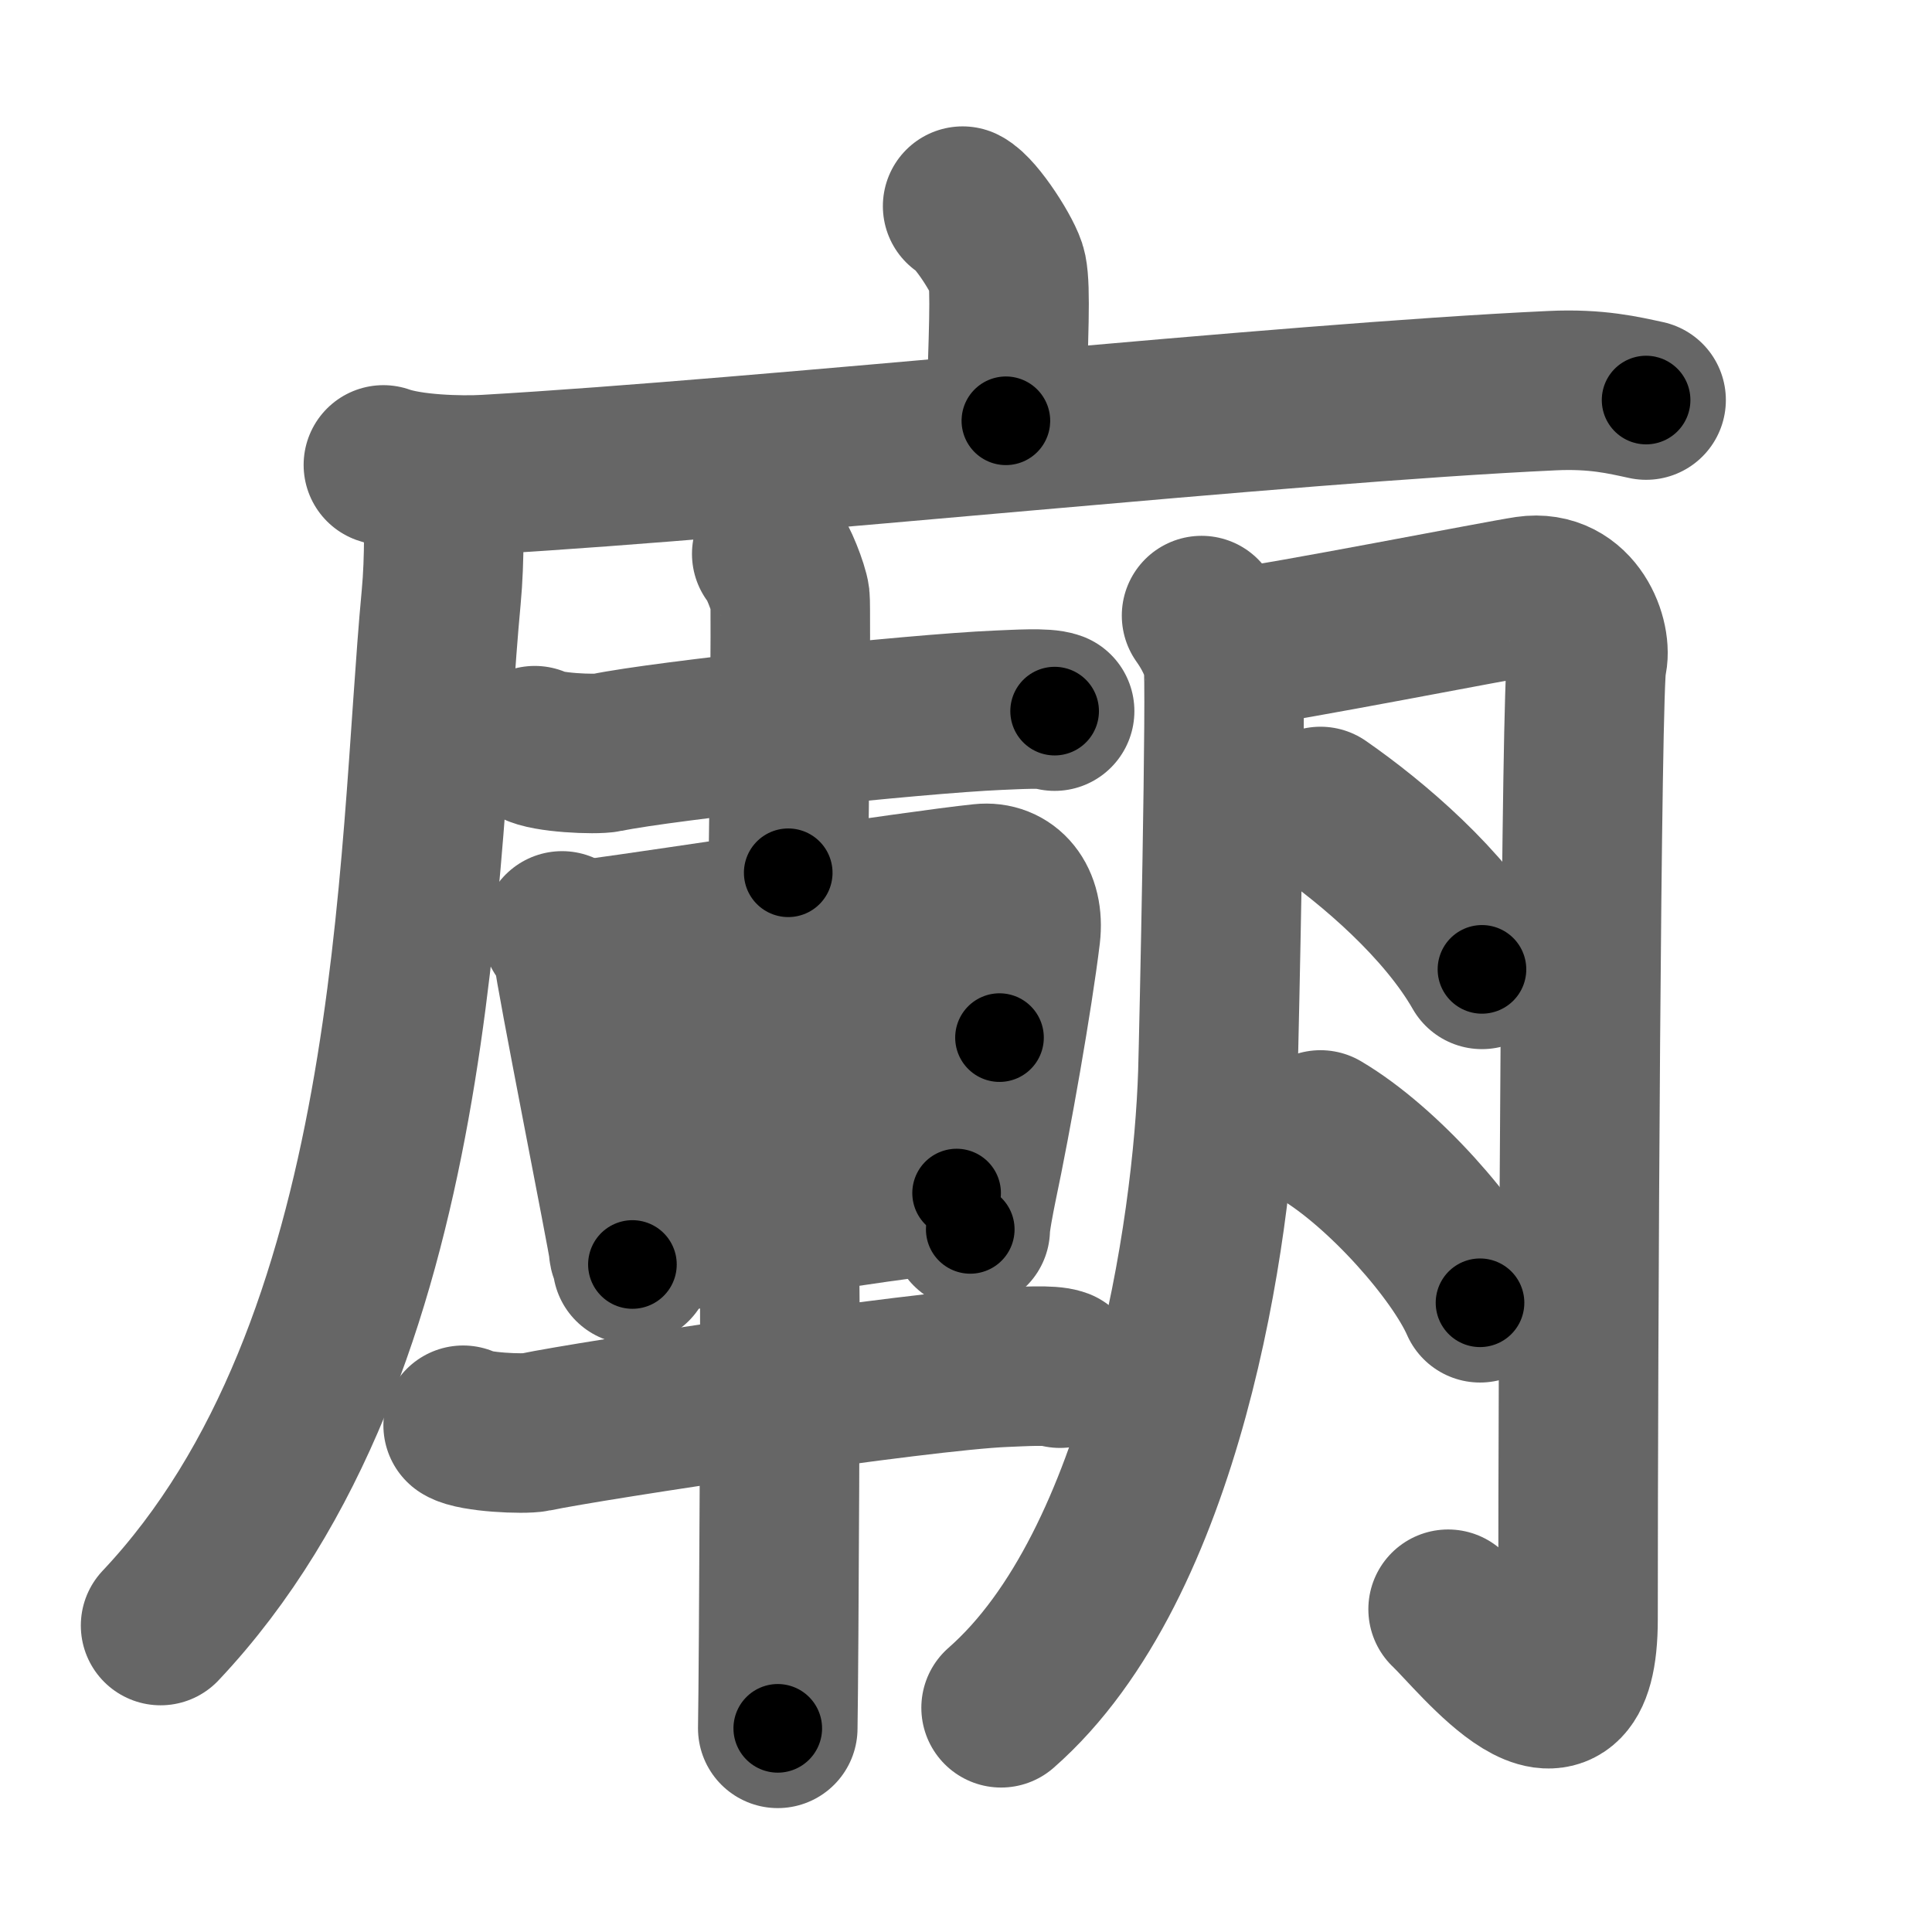 <svg xmlns="http://www.w3.org/2000/svg" width="109" height="109" viewBox="0 0 109 109" id="5edf"><g fill="none" stroke="#666" stroke-width="9" stroke-linecap="round" stroke-linejoin="round"><g><g><path d="M54.31,11.63c0.76,0.38,2.36,2.88,2.51,3.65c0.21,1.04,0.08,3.6-0.07,8.46" /><g><path d="M21.63,26.23c1.52,0.54,4.3,0.63,5.82,0.54c15.8-0.91,44.8-4.02,60.11-4.73c2.53-0.12,4.05,0.26,5.31,0.53" /><path d="M24.99,27.5c0.05,1.55,0.11,3.99-0.1,6.21c-1.38,14.67-1.04,42.32-15.83,58" /></g></g><g><g><g><path d="M30.17,42.07c0.62,0.39,3.4,0.52,4.04,0.39c3.24-0.68,17.39-2.19,22.11-2.39c1.04-0.04,2.66-0.15,3.18,0.05" /><path d="M43.54,31.25c0.31,0.26,0.97,1.96,1.03,2.48c0.06,0.52-0.04,12.25-0.1,15.51" /></g><g><g><path d="M31.71,52.52c0.32,0.46,0.65,0.7,0.65,1.32c0,0.62,3.1,16.26,3.1,16.57c0,0.31,0.11,0.31,0.22,0.93" /><path d="M33.55,52.95c4.31-0.58,18.1-2.71,21.85-3.1c1.38-0.15,2.4,0.97,2.18,2.86c-0.43,3.55-1.62,10.3-2.44,14.17c-0.14,0.69-0.4,2.01-0.4,2.48" /><path d="M34.06,60.98c5.03-0.49,19.53-2.44,22.33-2.44" /><path d="M36.43,69.59c5.04-0.33,11.73-1.74,17.54-2.28" /></g><g><path d="M26.13,80.41c0.62,0.39,3.4,0.52,4.04,0.39c3.24-0.68,21.74-3.47,26.45-3.66c1.04-0.04,2.66-0.15,3.18,0.05" /><path d="M42.95,69.78c0.31,0.26,0.97,1.96,1.03,2.48c0.06,0.52-0.04,21.99-0.1,25.25" /></g></g></g><g><path d="M67.79,34.73c0.61,0.86,1.02,1.71,1.22,2.57c0.2,0.86-0.24,21.32-0.3,23.25c-0.28,8.81-3.02,27.73-12.23,35.8" /><path d="M70.05,36.51c2.01-0.2,14.64-2.67,16.13-2.89c2.68-0.39,3.68,2.54,3.35,3.71c-0.32,1.13-0.5,38.2-0.5,54.02c0,8.36-5.67,1.01-7.33-0.56" /><path d="M74.5,45.5c2.98,2.07,7,5.5,9.11,9.19" /><path d="M74.5,63.75c3.56,2.1,7.74,6.88,9,9.75" /></g></g></g></g><g fill="none" stroke="#000" stroke-width="5" stroke-linecap="round" stroke-linejoin="round"><path d="M54.31,11.63c0.76,0.38,2.36,2.88,2.51,3.65c0.21,1.04,0.08,3.6-0.07,8.46" stroke-dasharray="12.957" stroke-dashoffset="12.957"><animate attributeName="stroke-dashoffset" values="12.957;12.957;0" dur="0.13s" fill="freeze" begin="0s;5edf.click" /></path><path d="M21.63,26.23c1.52,0.54,4.3,0.63,5.82,0.54c15.8-0.91,44.8-4.02,60.11-4.73c2.53-0.12,4.05,0.26,5.31,0.53" stroke-dasharray="71.529" stroke-dashoffset="71.529"><animate attributeName="stroke-dashoffset" values="71.529" fill="freeze" begin="5edf.click" /><animate attributeName="stroke-dashoffset" values="71.529;71.529;0" keyTimes="0;0.195;1" dur="0.668s" fill="freeze" begin="0s;5edf.click" /></path><path d="M24.99,27.5c0.05,1.55,0.11,3.99-0.1,6.21c-1.38,14.67-1.04,42.32-15.83,58" stroke-dasharray="67.552" stroke-dashoffset="67.552"><animate attributeName="stroke-dashoffset" values="67.552" fill="freeze" begin="5edf.click" /><animate attributeName="stroke-dashoffset" values="67.552;67.552;0" keyTimes="0;0.568;1" dur="1.176s" fill="freeze" begin="0s;5edf.click" /></path><path d="M30.17,42.07c0.62,0.39,3.4,0.52,4.04,0.39c3.24-0.68,17.39-2.19,22.11-2.39c1.04-0.04,2.66-0.15,3.18,0.05" stroke-dasharray="29.534" stroke-dashoffset="29.534"><animate attributeName="stroke-dashoffset" values="29.534" fill="freeze" begin="5edf.click" /><animate attributeName="stroke-dashoffset" values="29.534;29.534;0" keyTimes="0;0.799;1" dur="1.471s" fill="freeze" begin="0s;5edf.click" /></path><path d="M43.54,31.25c0.31,0.26,0.97,1.96,1.03,2.48c0.06,0.52-0.04,12.25-0.1,15.51" stroke-dasharray="18.218" stroke-dashoffset="18.218"><animate attributeName="stroke-dashoffset" values="18.218" fill="freeze" begin="5edf.click" /><animate attributeName="stroke-dashoffset" values="18.218;18.218;0" keyTimes="0;0.89;1" dur="1.653s" fill="freeze" begin="0s;5edf.click" /></path><path d="M31.71,52.52c0.32,0.46,0.65,0.7,0.65,1.32c0,0.62,3.1,16.26,3.1,16.57c0,0.31,0.11,0.31,0.22,0.93" stroke-dasharray="19.326" stroke-dashoffset="19.326"><animate attributeName="stroke-dashoffset" values="19.326" fill="freeze" begin="5edf.click" /><animate attributeName="stroke-dashoffset" values="19.326;19.326;0" keyTimes="0;0.895;1" dur="1.846s" fill="freeze" begin="0s;5edf.click" /></path><path d="M33.55,52.95c4.31-0.58,18.1-2.71,21.85-3.1c1.38-0.15,2.4,0.97,2.18,2.86c-0.43,3.55-1.62,10.3-2.44,14.17c-0.14,0.69-0.4,2.01-0.4,2.48" stroke-dasharray="43.173" stroke-dashoffset="43.173"><animate attributeName="stroke-dashoffset" values="43.173" fill="freeze" begin="5edf.click" /><animate attributeName="stroke-dashoffset" values="43.173;43.173;0" keyTimes="0;0.81;1" dur="2.278s" fill="freeze" begin="0s;5edf.click" /></path><path d="M34.06,60.98c5.03-0.49,19.53-2.44,22.33-2.44" stroke-dasharray="22.468" stroke-dashoffset="22.468"><animate attributeName="stroke-dashoffset" values="22.468" fill="freeze" begin="5edf.click" /><animate attributeName="stroke-dashoffset" values="22.468;22.468;0" keyTimes="0;0.91;1" dur="2.503s" fill="freeze" begin="0s;5edf.click" /></path><path d="M36.43,69.59c5.04-0.33,11.73-1.74,17.54-2.28" stroke-dasharray="17.693" stroke-dashoffset="17.693"><animate attributeName="stroke-dashoffset" values="17.693" fill="freeze" begin="5edf.click" /><animate attributeName="stroke-dashoffset" values="17.693;17.693;0" keyTimes="0;0.934;1" dur="2.68s" fill="freeze" begin="0s;5edf.click" /></path><path d="M26.13,80.41c0.62,0.39,3.4,0.52,4.04,0.39c3.24-0.68,21.74-3.47,26.45-3.66c1.04-0.04,2.66-0.15,3.18,0.05" stroke-dasharray="33.998" stroke-dashoffset="33.998"><animate attributeName="stroke-dashoffset" values="33.998" fill="freeze" begin="5edf.click" /><animate attributeName="stroke-dashoffset" values="33.998;33.998;0" keyTimes="0;0.887;1" dur="3.02s" fill="freeze" begin="0s;5edf.click" /></path><path d="M42.95,69.78c0.31,0.26,0.97,1.96,1.03,2.48c0.06,0.52-0.04,21.99-0.1,25.25" stroke-dasharray="27.958" stroke-dashoffset="27.958"><animate attributeName="stroke-dashoffset" values="27.958" fill="freeze" begin="5edf.click" /><animate attributeName="stroke-dashoffset" values="27.958;27.958;0" keyTimes="0;0.915;1" dur="3.3s" fill="freeze" begin="0s;5edf.click" /></path><path d="M67.79,34.73c0.61,0.86,1.02,1.71,1.22,2.57c0.2,0.86-0.24,21.32-0.3,23.25c-0.28,8.81-3.02,27.73-12.23,35.8" stroke-dasharray="64.819" stroke-dashoffset="64.819"><animate attributeName="stroke-dashoffset" values="64.819" fill="freeze" begin="5edf.click" /><animate attributeName="stroke-dashoffset" values="64.819;64.819;0" keyTimes="0;0.871;1" dur="3.787s" fill="freeze" begin="0s;5edf.click" /></path><path d="M70.05,36.51c2.01-0.2,14.64-2.67,16.13-2.89c2.68-0.39,3.68,2.54,3.35,3.71c-0.32,1.13-0.5,38.2-0.5,54.02c0,8.36-5.67,1.01-7.33-0.56" stroke-dasharray="88.291" stroke-dashoffset="88.291"><animate attributeName="stroke-dashoffset" values="88.291" fill="freeze" begin="5edf.click" /><animate attributeName="stroke-dashoffset" values="88.291;88.291;0" keyTimes="0;0.851;1" dur="4.451s" fill="freeze" begin="0s;5edf.click" /></path><path d="M74.5,45.5c2.98,2.07,7,5.5,9.11,9.19" stroke-dasharray="13.037" stroke-dashoffset="13.037"><animate attributeName="stroke-dashoffset" values="13.037" fill="freeze" begin="5edf.click" /><animate attributeName="stroke-dashoffset" values="13.037;13.037;0" keyTimes="0;0.972;1" dur="4.581s" fill="freeze" begin="0s;5edf.click" /></path><path d="M74.5,63.75c3.56,2.1,7.74,6.88,9,9.75" stroke-dasharray="13.421" stroke-dashoffset="13.421"><animate attributeName="stroke-dashoffset" values="13.421" fill="freeze" begin="5edf.click" /><animate attributeName="stroke-dashoffset" values="13.421;13.421;0" keyTimes="0;0.972;1" dur="4.715s" fill="freeze" begin="0s;5edf.click" /></path></g></svg>